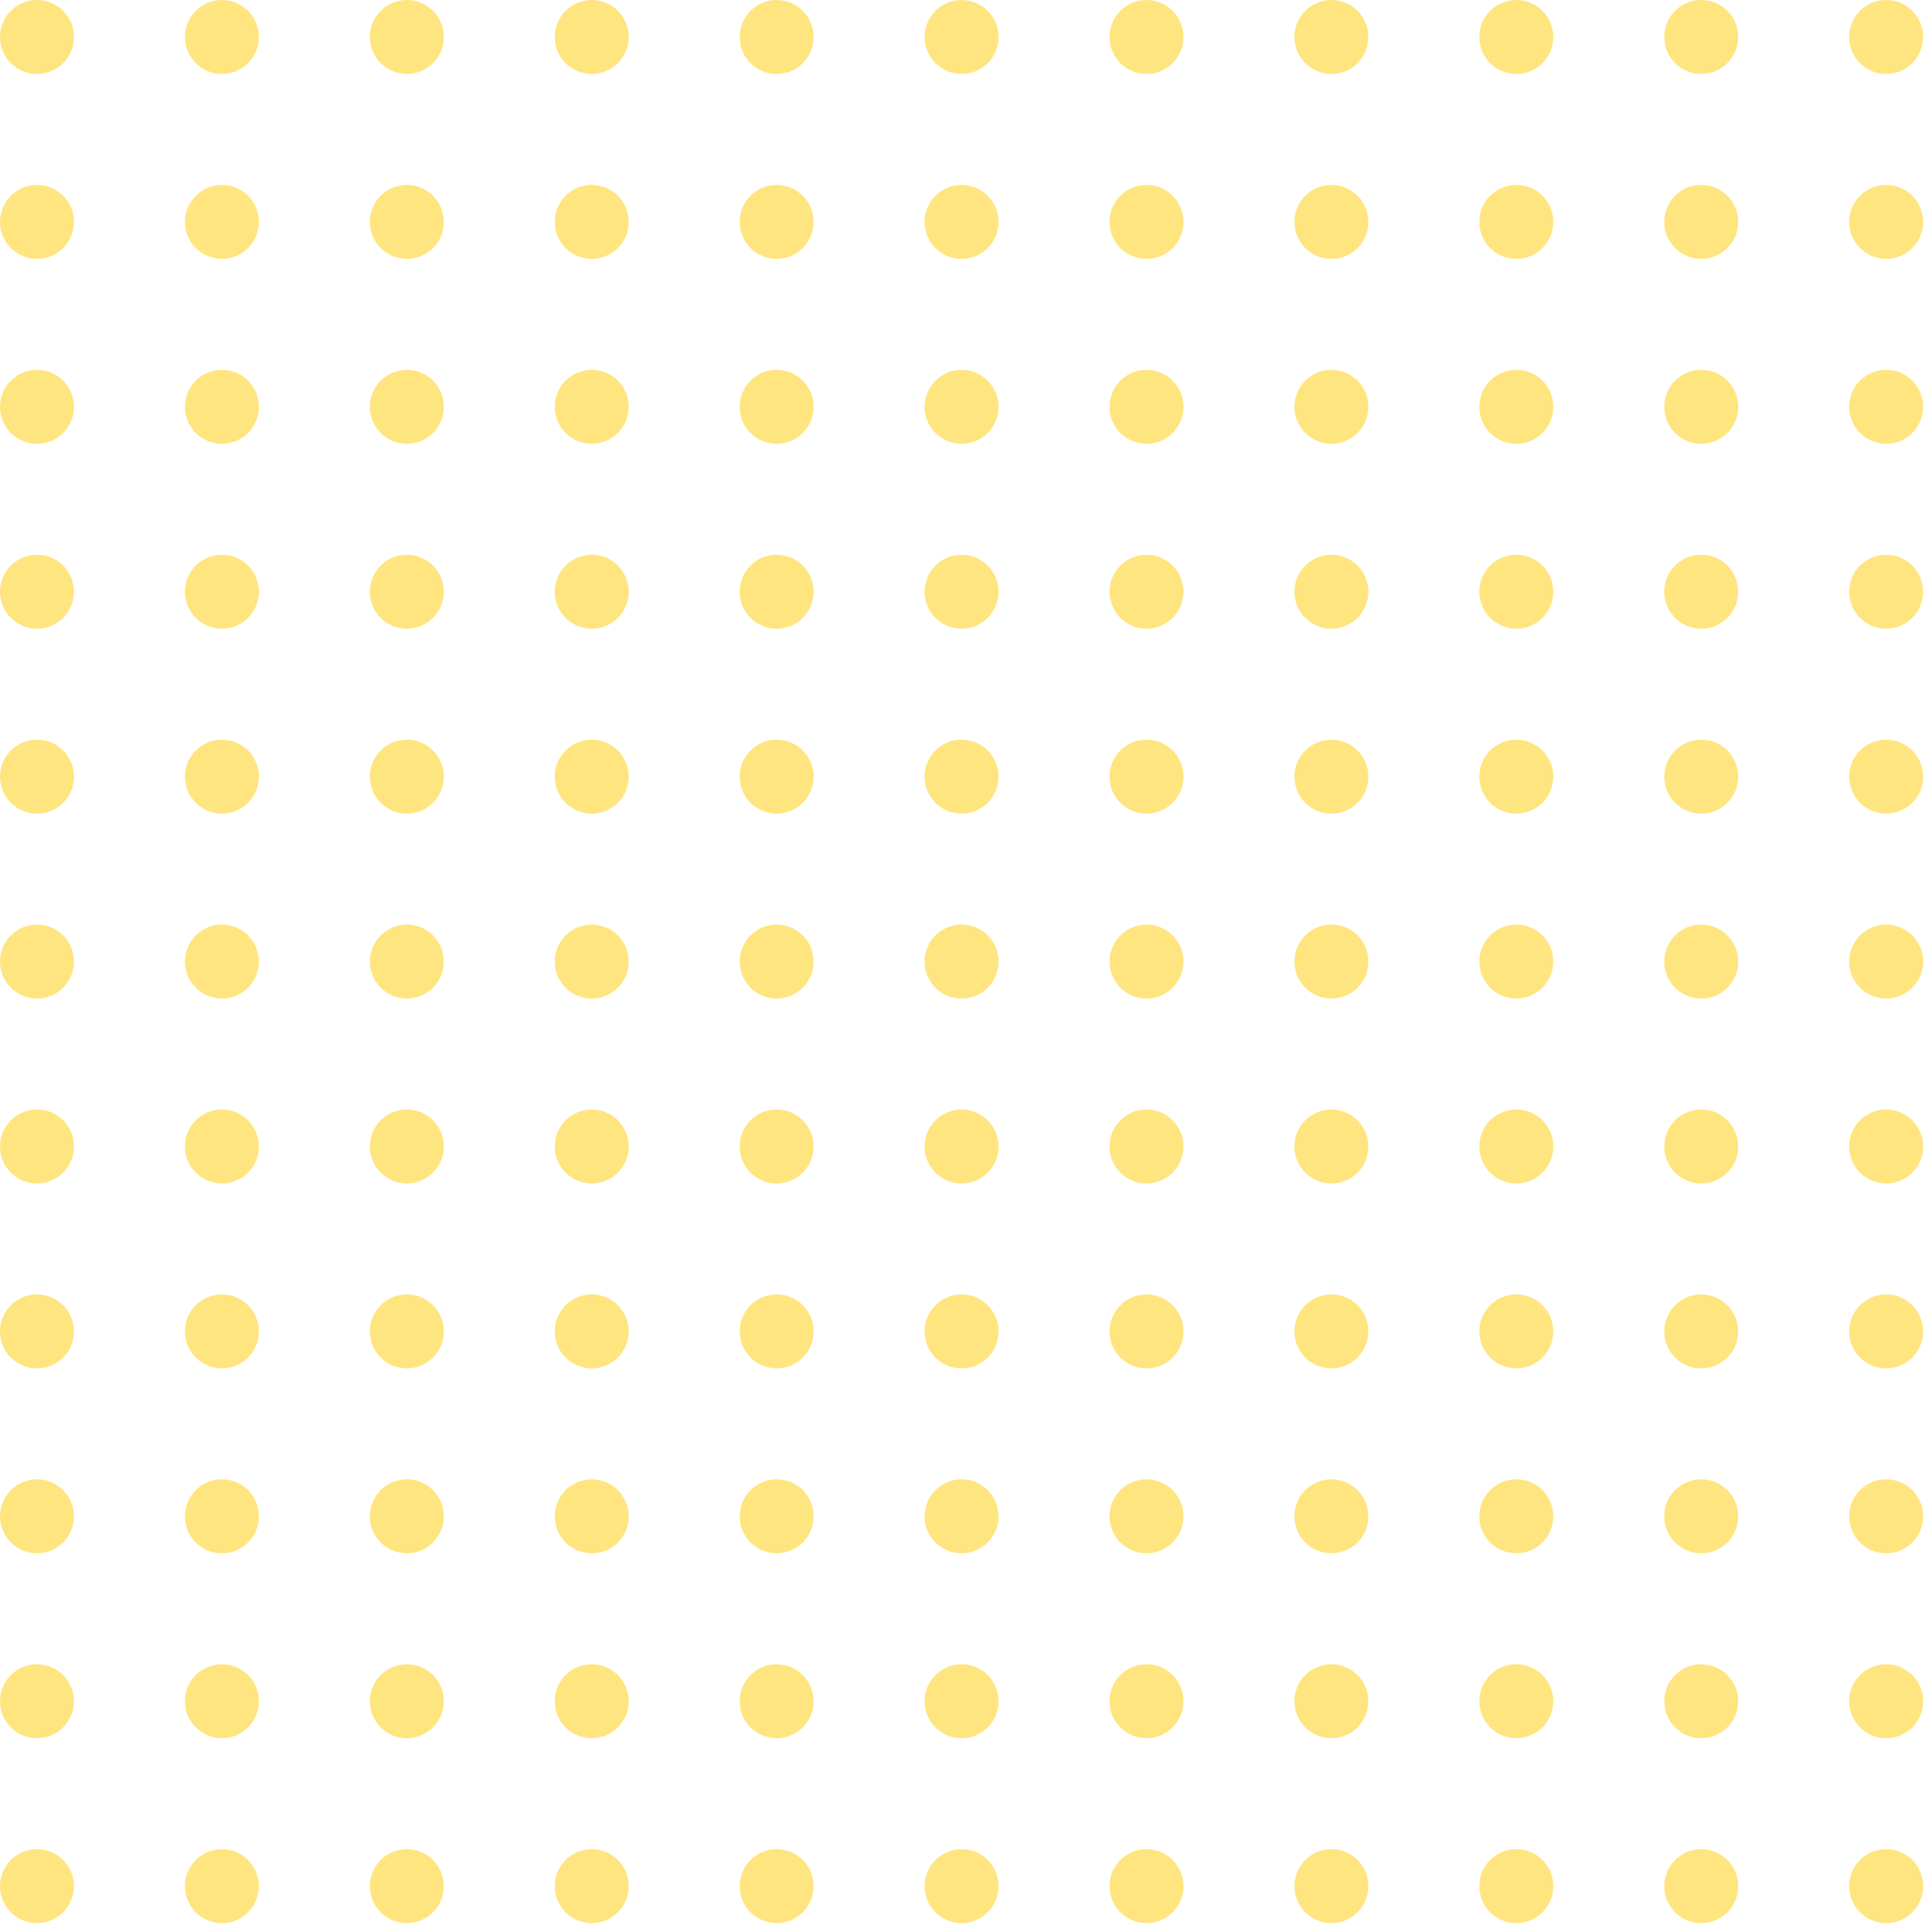 <svg width="202" height="202" viewBox="0 0 202 202" fill="none" xmlns="http://www.w3.org/2000/svg">
<circle cx="3.867" cy="3.867" r="3.867" fill="#FFCC01" fill-opacity="0.5"/>
<circle cx="3.867" cy="23.201" r="3.867" fill="#FFCC01" fill-opacity="0.5"/>
<circle cx="3.867" cy="42.534" r="3.867" fill="#FFCC01" fill-opacity="0.5"/>
<circle cx="3.867" cy="61.868" r="3.867" fill="#FFCC01" fill-opacity="0.5"/>
<circle cx="3.867" cy="81.203" r="3.867" fill="#FFCC01" fill-opacity="0.5"/>
<circle cx="3.867" cy="100.536" r="3.867" fill="#FFCC01" fill-opacity="0.5"/>
<circle cx="3.867" cy="119.87" r="3.867" fill="#FFCC01" fill-opacity="0.5"/>
<circle cx="3.867" cy="139.204" r="3.867" fill="#FFCC01" fill-opacity="0.5"/>
<circle cx="3.867" cy="158.538" r="3.867" fill="#FFCC01" fill-opacity="0.5"/>
<circle cx="3.867" cy="177.872" r="3.867" fill="#FFCC01" fill-opacity="0.5"/>
<circle cx="3.867" cy="197.205" r="3.867" fill="#FFCC01" fill-opacity="0.5"/>
<circle cx="23.201" cy="3.867" r="3.867" fill="#FFCC01" fill-opacity="0.5"/>
<circle cx="23.201" cy="23.201" r="3.867" fill="#FFCC01" fill-opacity="0.5"/>
<circle cx="23.201" cy="42.534" r="3.867" fill="#FFCC01" fill-opacity="0.5"/>
<circle cx="23.201" cy="61.868" r="3.867" fill="#FFCC01" fill-opacity="0.5"/>
<circle cx="23.201" cy="81.203" r="3.867" fill="#FFCC01" fill-opacity="0.5"/>
<circle cx="23.201" cy="100.536" r="3.867" fill="#FFCC01" fill-opacity="0.5"/>
<circle cx="23.201" cy="119.87" r="3.867" fill="#FFCC01" fill-opacity="0.5"/>
<circle cx="23.201" cy="139.204" r="3.867" fill="#FFCC01" fill-opacity="0.5"/>
<circle cx="23.201" cy="158.538" r="3.867" fill="#FFCC01" fill-opacity="0.5"/>
<circle cx="23.201" cy="177.872" r="3.867" fill="#FFCC01" fill-opacity="0.5"/>
<circle cx="23.201" cy="197.205" r="3.867" fill="#FFCC01" fill-opacity="0.5"/>
<circle cx="42.536" cy="3.867" r="3.867" fill="#FFCC01" fill-opacity="0.5"/>
<circle cx="42.536" cy="23.201" r="3.867" fill="#FFCC01" fill-opacity="0.5"/>
<circle cx="42.536" cy="42.534" r="3.867" fill="#FFCC01" fill-opacity="0.5"/>
<circle cx="42.536" cy="61.868" r="3.867" fill="#FFCC01" fill-opacity="0.5"/>
<circle cx="42.536" cy="81.203" r="3.867" fill="#FFCC01" fill-opacity="0.5"/>
<circle cx="42.536" cy="100.536" r="3.867" fill="#FFCC01" fill-opacity="0.5"/>
<circle cx="42.536" cy="119.87" r="3.867" fill="#FFCC01" fill-opacity="0.5"/>
<circle cx="42.536" cy="139.204" r="3.867" fill="#FFCC01" fill-opacity="0.5"/>
<circle cx="42.536" cy="158.538" r="3.867" fill="#FFCC01" fill-opacity="0.5"/>
<circle cx="42.536" cy="177.872" r="3.867" fill="#FFCC01" fill-opacity="0.5"/>
<circle cx="42.536" cy="197.205" r="3.867" fill="#FFCC01" fill-opacity="0.5"/>
<circle cx="61.868" cy="3.867" r="3.867" fill="#FFCC01" fill-opacity="0.5"/>
<circle cx="61.868" cy="23.201" r="3.867" fill="#FFCC01" fill-opacity="0.5"/>
<circle cx="61.868" cy="42.534" r="3.867" fill="#FFCC01" fill-opacity="0.5"/>
<circle cx="61.868" cy="61.868" r="3.867" fill="#FFCC01" fill-opacity="0.5"/>
<circle cx="61.868" cy="81.203" r="3.867" fill="#FFCC01" fill-opacity="0.5"/>
<circle cx="61.868" cy="100.536" r="3.867" fill="#FFCC01" fill-opacity="0.5"/>
<circle cx="61.868" cy="119.87" r="3.867" fill="#FFCC01" fill-opacity="0.5"/>
<circle cx="61.868" cy="139.204" r="3.867" fill="#FFCC01" fill-opacity="0.5"/>
<circle cx="61.868" cy="158.538" r="3.867" fill="#FFCC01" fill-opacity="0.5"/>
<circle cx="61.868" cy="177.872" r="3.867" fill="#FFCC01" fill-opacity="0.5"/>
<circle cx="61.868" cy="197.205" r="3.867" fill="#FFCC01" fill-opacity="0.5"/>
<circle cx="81.202" cy="3.867" r="3.867" fill="#FFCC01" fill-opacity="0.5"/>
<circle cx="81.202" cy="23.201" r="3.867" fill="#FFCC01" fill-opacity="0.5"/>
<circle cx="81.202" cy="42.534" r="3.867" fill="#FFCC01" fill-opacity="0.5"/>
<circle cx="81.202" cy="61.868" r="3.867" fill="#FFCC01" fill-opacity="0.5"/>
<circle cx="81.202" cy="81.203" r="3.867" fill="#FFCC01" fill-opacity="0.5"/>
<circle cx="81.202" cy="100.536" r="3.867" fill="#FFCC01" fill-opacity="0.5"/>
<circle cx="81.202" cy="119.87" r="3.867" fill="#FFCC01" fill-opacity="0.5"/>
<circle cx="81.202" cy="139.204" r="3.867" fill="#FFCC01" fill-opacity="0.5"/>
<circle cx="81.202" cy="158.538" r="3.867" fill="#FFCC01" fill-opacity="0.5"/>
<circle cx="81.202" cy="177.872" r="3.867" fill="#FFCC01" fill-opacity="0.5"/>
<circle cx="81.202" cy="197.205" r="3.867" fill="#FFCC01" fill-opacity="0.5"/>
<circle cx="100.537" cy="3.867" r="3.867" fill="#FFCC01" fill-opacity="0.5"/>
<circle cx="100.537" cy="23.201" r="3.867" fill="#FFCC01" fill-opacity="0.5"/>
<circle cx="100.537" cy="42.534" r="3.867" fill="#FFCC01" fill-opacity="0.5"/>
<circle cx="100.537" cy="61.868" r="3.867" fill="#FFCC01" fill-opacity="0.5"/>
<circle cx="100.537" cy="81.203" r="3.867" fill="#FFCC01" fill-opacity="0.5"/>
<circle cx="100.537" cy="100.536" r="3.867" fill="#FFCC01" fill-opacity="0.5"/>
<circle cx="100.537" cy="119.87" r="3.867" fill="#FFCC01" fill-opacity="0.5"/>
<circle cx="100.537" cy="139.204" r="3.867" fill="#FFCC01" fill-opacity="0.5"/>
<circle cx="100.537" cy="158.538" r="3.867" fill="#FFCC01" fill-opacity="0.5"/>
<circle cx="100.537" cy="177.872" r="3.867" fill="#FFCC01" fill-opacity="0.5"/>
<circle cx="100.537" cy="197.205" r="3.867" fill="#FFCC01" fill-opacity="0.5"/>
<circle cx="119.871" cy="3.867" r="3.867" fill="#FFCC01" fill-opacity="0.5"/>
<circle cx="119.871" cy="23.201" r="3.867" fill="#FFCC01" fill-opacity="0.5"/>
<circle cx="119.871" cy="42.534" r="3.867" fill="#FFCC01" fill-opacity="0.5"/>
<circle cx="119.871" cy="61.868" r="3.867" fill="#FFCC01" fill-opacity="0.5"/>
<circle cx="119.871" cy="81.203" r="3.867" fill="#FFCC01" fill-opacity="0.5"/>
<circle cx="119.871" cy="100.536" r="3.867" fill="#FFCC01" fill-opacity="0.5"/>
<circle cx="119.871" cy="119.87" r="3.867" fill="#FFCC01" fill-opacity="0.5"/>
<circle cx="119.871" cy="139.204" r="3.867" fill="#FFCC01" fill-opacity="0.5"/>
<circle cx="119.871" cy="158.538" r="3.867" fill="#FFCC01" fill-opacity="0.5"/>
<circle cx="119.871" cy="177.872" r="3.867" fill="#FFCC01" fill-opacity="0.5"/>
<circle cx="119.871" cy="197.205" r="3.867" fill="#FFCC01" fill-opacity="0.5"/>
<circle cx="139.204" cy="3.867" r="3.867" fill="#FFCC01" fill-opacity="0.5"/>
<circle cx="139.204" cy="23.201" r="3.867" fill="#FFCC01" fill-opacity="0.5"/>
<circle cx="139.204" cy="42.534" r="3.867" fill="#FFCC01" fill-opacity="0.5"/>
<circle cx="139.204" cy="61.868" r="3.867" fill="#FFCC01" fill-opacity="0.5"/>
<circle cx="139.204" cy="81.203" r="3.867" fill="#FFCC01" fill-opacity="0.5"/>
<circle cx="139.204" cy="100.536" r="3.867" fill="#FFCC01" fill-opacity="0.5"/>
<circle cx="139.204" cy="119.87" r="3.867" fill="#FFCC01" fill-opacity="0.5"/>
<circle cx="139.204" cy="139.204" r="3.867" fill="#FFCC01" fill-opacity="0.5"/>
<circle cx="139.204" cy="158.538" r="3.867" fill="#FFCC01" fill-opacity="0.5"/>
<circle cx="139.204" cy="177.872" r="3.867" fill="#FFCC01" fill-opacity="0.5"/>
<circle cx="139.204" cy="197.205" r="3.867" fill="#FFCC01" fill-opacity="0.5"/>
<circle cx="158.537" cy="3.867" r="3.867" fill="#FFCC01" fill-opacity="0.5"/>
<circle cx="158.537" cy="23.201" r="3.867" fill="#FFCC01" fill-opacity="0.5"/>
<circle cx="158.537" cy="42.534" r="3.867" fill="#FFCC01" fill-opacity="0.5"/>
<circle cx="158.537" cy="61.868" r="3.867" fill="#FFCC01" fill-opacity="0.5"/>
<circle cx="158.537" cy="81.203" r="3.867" fill="#FFCC01" fill-opacity="0.5"/>
<circle cx="158.537" cy="100.536" r="3.867" fill="#FFCC01" fill-opacity="0.5"/>
<circle cx="158.537" cy="119.87" r="3.867" fill="#FFCC01" fill-opacity="0.5"/>
<circle cx="158.537" cy="139.204" r="3.867" fill="#FFCC01" fill-opacity="0.5"/>
<circle cx="158.537" cy="158.538" r="3.867" fill="#FFCC01" fill-opacity="0.5"/>
<circle cx="158.537" cy="177.872" r="3.867" fill="#FFCC01" fill-opacity="0.5"/>
<circle cx="158.537" cy="197.205" r="3.867" fill="#FFCC01" fill-opacity="0.5"/>
<circle cx="177.872" cy="3.867" r="3.867" fill="#FFCC01" fill-opacity="0.5"/>
<circle cx="177.872" cy="23.201" r="3.867" fill="#FFCC01" fill-opacity="0.5"/>
<circle cx="177.872" cy="42.534" r="3.867" fill="#FFCC01" fill-opacity="0.5"/>
<circle cx="177.872" cy="61.868" r="3.867" fill="#FFCC01" fill-opacity="0.5"/>
<circle cx="177.872" cy="81.203" r="3.867" fill="#FFCC01" fill-opacity="0.5"/>
<circle cx="177.872" cy="100.536" r="3.867" fill="#FFCC01" fill-opacity="0.5"/>
<circle cx="177.872" cy="119.87" r="3.867" fill="#FFCC01" fill-opacity="0.5"/>
<circle cx="177.872" cy="139.204" r="3.867" fill="#FFCC01" fill-opacity="0.5"/>
<circle cx="177.872" cy="158.538" r="3.867" fill="#FFCC01" fill-opacity="0.5"/>
<circle cx="177.872" cy="177.872" r="3.867" fill="#FFCC01" fill-opacity="0.5"/>
<circle cx="177.872" cy="197.205" r="3.867" fill="#FFCC01" fill-opacity="0.5"/>
<circle cx="197.206" cy="3.867" r="3.867" fill="#FFCC01" fill-opacity="0.5"/>
<circle cx="197.206" cy="23.201" r="3.867" fill="#FFCC01" fill-opacity="0.5"/>
<circle cx="197.206" cy="42.534" r="3.867" fill="#FFCC01" fill-opacity="0.5"/>
<circle cx="197.206" cy="61.868" r="3.867" fill="#FFCC01" fill-opacity="0.5"/>
<circle cx="197.206" cy="81.203" r="3.867" fill="#FFCC01" fill-opacity="0.5"/>
<circle cx="197.206" cy="100.536" r="3.867" fill="#FFCC01" fill-opacity="0.5"/>
<circle cx="197.206" cy="119.87" r="3.867" fill="#FFCC01" fill-opacity="0.5"/>
<circle cx="197.206" cy="139.204" r="3.867" fill="#FFCC01" fill-opacity="0.5"/>
<circle cx="197.206" cy="158.538" r="3.867" fill="#FFCC01" fill-opacity="0.5"/>
<circle cx="197.206" cy="177.872" r="3.867" fill="#FFCC01" fill-opacity="0.5"/>
<circle cx="197.206" cy="197.205" r="3.867" fill="#FFCC01" fill-opacity="0.5"/>
</svg>

